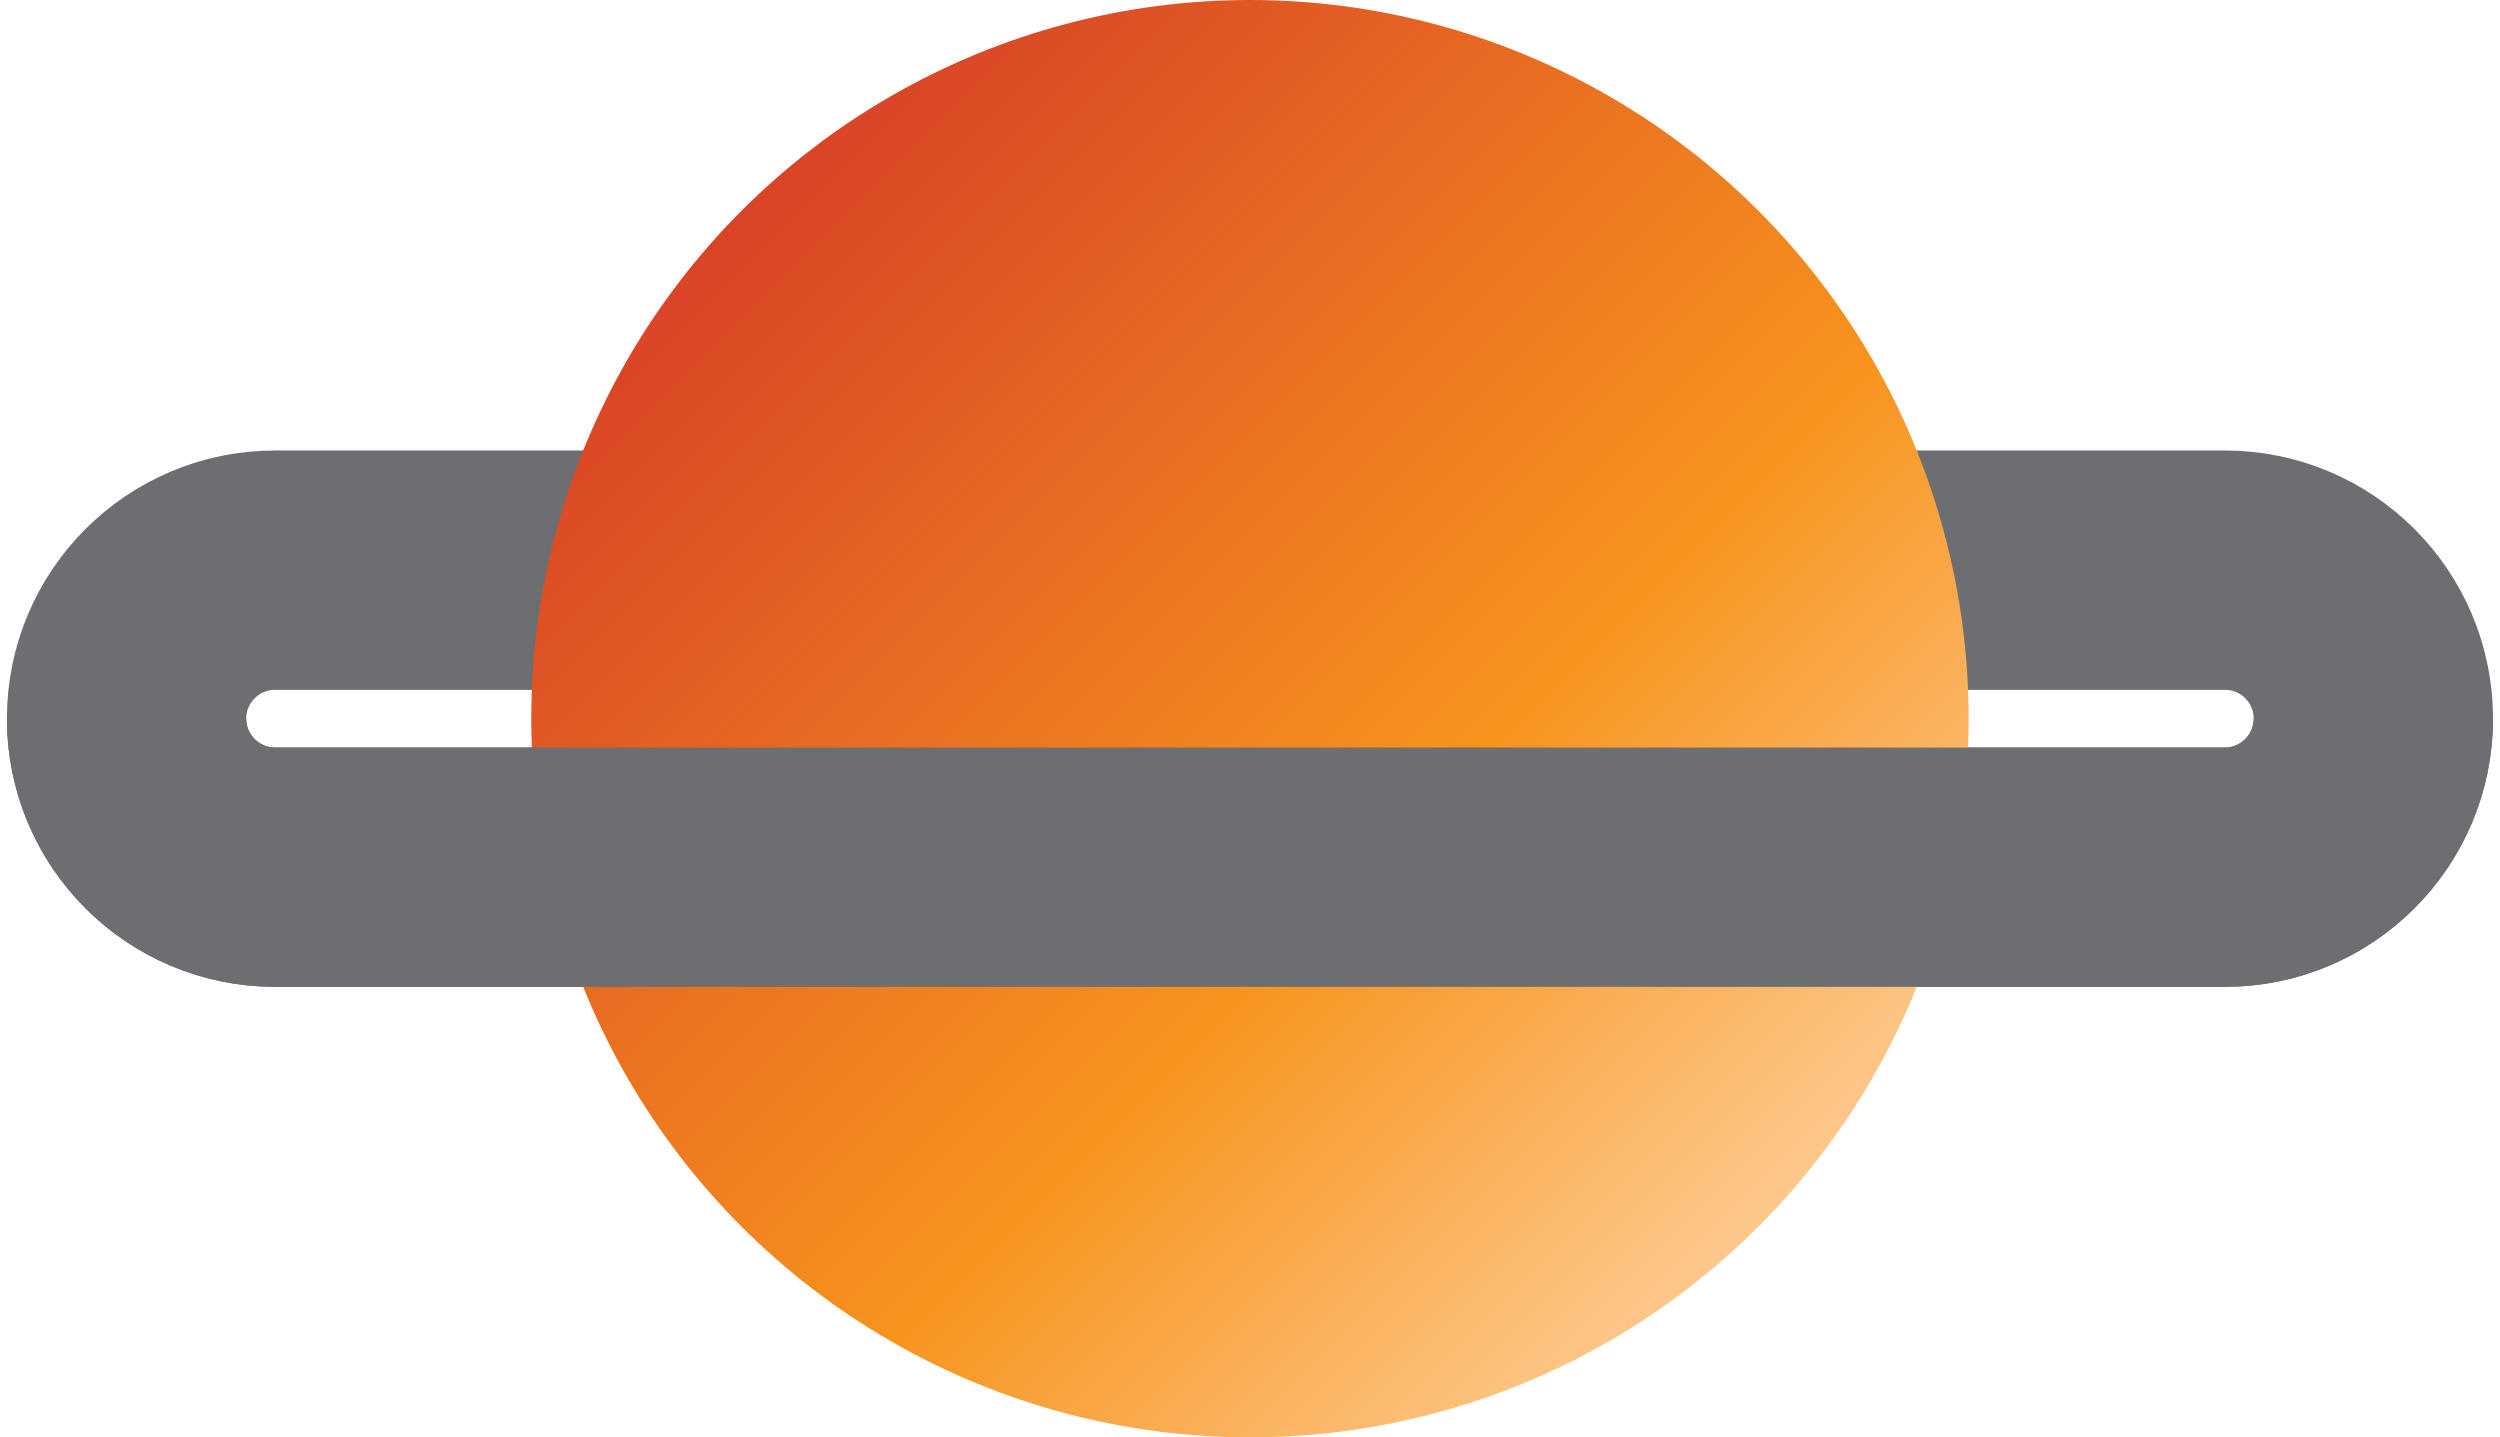 <?xml version="1.0" encoding="utf-8"?>
<!-- Generator: Adobe Illustrator 27.2.0, SVG Export Plug-In . SVG Version: 6.00 Build 0)  -->
<svg version="1.1" id="Layer_1" xmlns="http://www.w3.org/2000/svg" xmlns:xlink="http://www.w3.org/1999/xlink" x="0px" y="0px"
	 viewBox="0 0 250.67 144.11" style="enable-background:new 0 0 250.67 144.11;" xml:space="preserve">
<style type="text/css">
	.st0{fill:none;stroke:#6D6E71;stroke-width:24;stroke-miterlimit:10;}
	.st1{fill:url(#SVGID_1_);}
</style>
<path class="st0" d="M223.08,57.17H27.58c-8.22,0-14.89,6.67-14.89,14.89v0c0,8.22,6.67,14.89,14.89,14.89h195.5
	c8.22,0,14.89-6.67,14.89-14.89v0C237.97,63.83,231.31,57.17,223.08,57.17z"/>
<linearGradient id="SVGID_1_" gradientUnits="userSpaceOnUse" x1="74.382" y1="21.105" x2="176.284" y2="123.007">
	<stop  offset="0" style="stop-color:#D94426"/>
	<stop  offset="0.631" style="stop-color:#F7941D"/>
	<stop  offset="1" style="stop-color:#FDC88C"/>
</linearGradient>
<circle class="st1" cx="125.33" cy="72.06" r="72.06"/>
<path class="st0" d="M12.69,72.06c0,8.22,6.67,14.89,14.89,14.89h195.5c8.22,0,14.89-6.67,14.89-14.89v0"/>
</svg>
